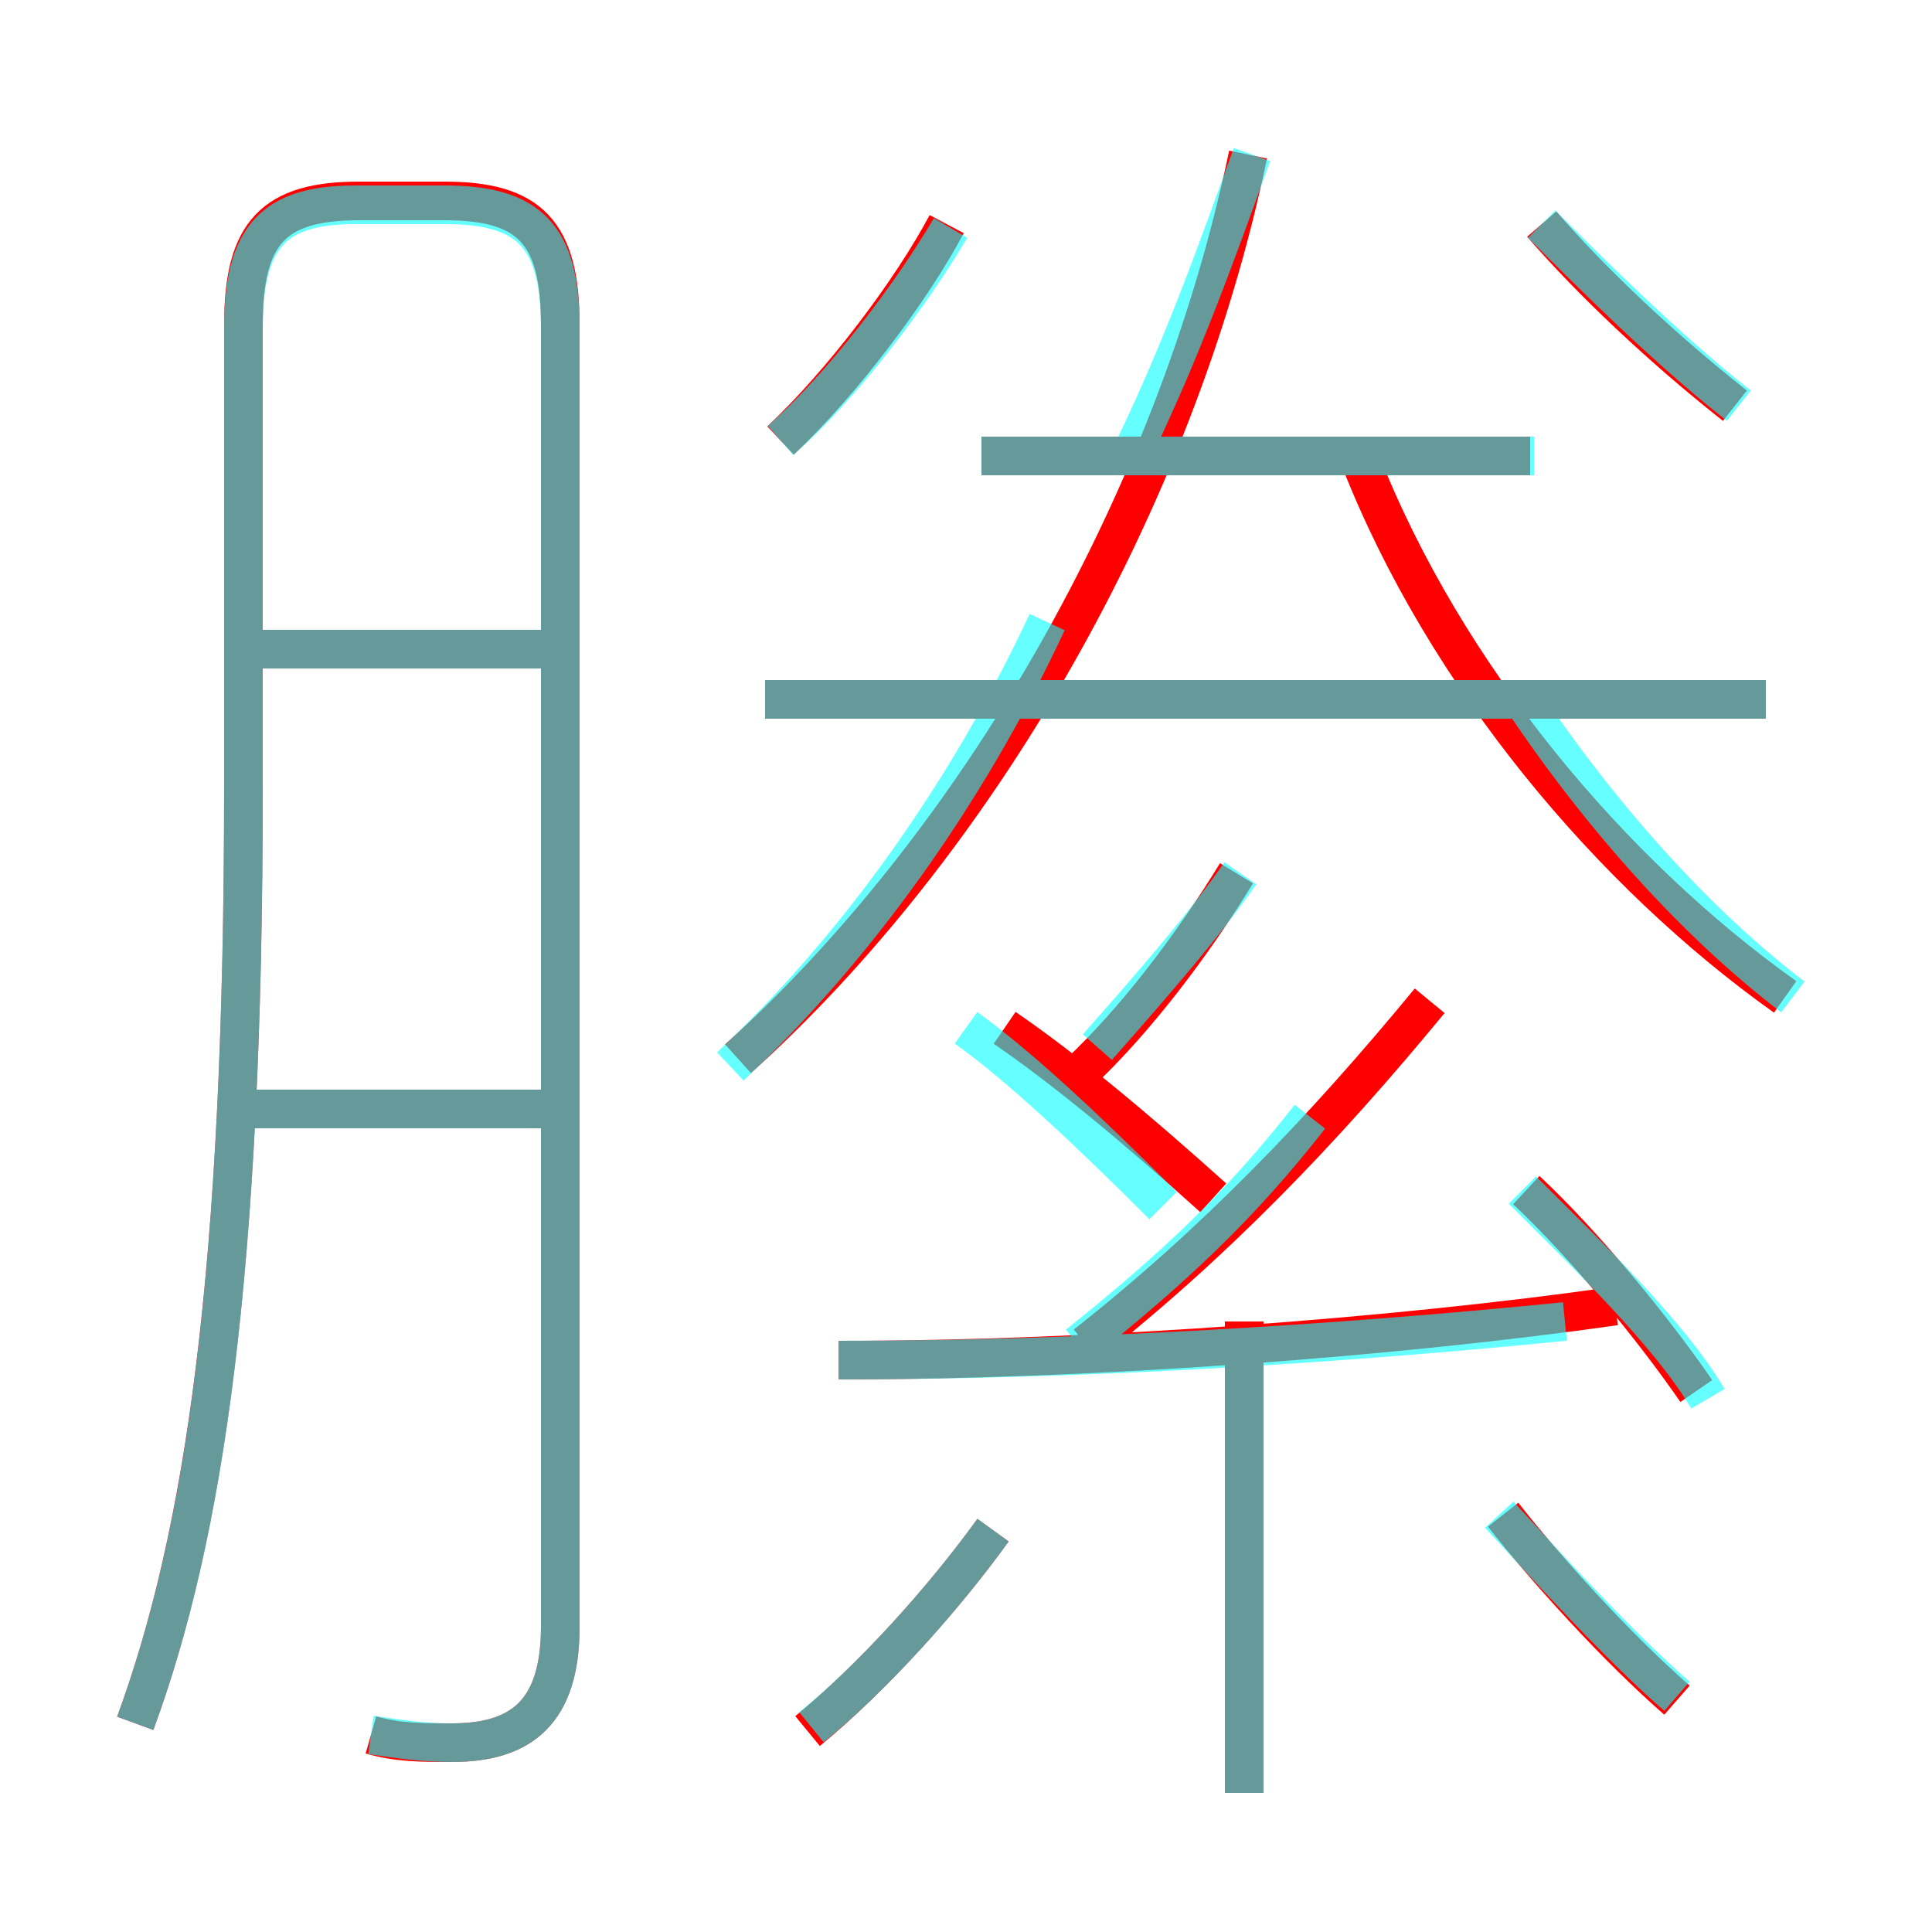 <?xml version='1.0' encoding='utf8'?>
<svg viewBox="0.0 -6.0 50.0 50.0" version="1.1" xmlns="http://www.w3.org/2000/svg">
<rect x="0.0" y="-6.0" width="50.0" height="50.0" fill="#333333" stroke="none"/>
<rect x="-1000" y="-1000" width="2000" height="2000" stroke="white" fill="white"/>
<g style="fill:none;stroke:rgba(255, 0, 0, 1);  stroke-width:1"><path d="M 9.6 0.9 C 10.3 1.1 10.9 1.1 11.7 1.1 C 13.5 1.1 14.5 0.3 14.5 -1.9 L 14.5 -35.6 C 14.5 -38.0 13.7 -38.8 11.5 -38.8 L 9.3 -38.8 C 7.1 -38.8 6.3 -38.0 6.3 -35.6 L 6.3 -23.6 C 6.3 -11.1 5.3 -4.3 3.5 0.6 M 20.9 0.8 C 22.6 -0.6 24.4 -2.6 25.7 -4.4 M 14.2 -15.3 L 6.0 -15.3 M 32.2 2.4 L 32.2 -9.8 M 14.2 -27.2 L 6.1 -27.2 M 21.7 -8.8 C 28.4 -8.8 36.2 -9.4 41.8 -10.2 M 43.4 0.0 C 41.8 -1.4 40.0 -3.4 38.9 -4.8 M 31.4 -13.0 C 29.4 -14.8 27.6 -16.3 26.0 -17.4 M 28.1 -9.2 C 31.4 -11.8 34.2 -14.7 37.0 -18.1 M 27.9 -16.2 C 29.4 -17.6 30.9 -19.6 32.0 -21.4 M 43.9 -8.0 C 42.8 -9.6 41.0 -11.8 39.5 -13.2 M 19.1 -16.6 C 25.2 -22.1 30.4 -30.9 32.3 -40.0 M 20.2 -32.6 C 21.8 -34.1 23.6 -36.5 24.5 -38.2 M 45.7 -25.9 L 19.8 -25.9 M 39.6 -32.2 L 25.4 -32.2 M 46.2 -18.2 C 41.7 -21.4 37.4 -26.5 35.2 -32.1 M 44.9 -33.5 C 43.0 -35.0 41.2 -36.7 39.9 -38.2" transform="translate(0.0 38.0)" />
</g>
<g style="fill:none;stroke:rgba(0, 255, 255, 0.6);  stroke-width:1">
<path d="M 9.6 0.9 C 10.3 1.0 10.9 1.1 11.7 1.1 C 13.5 1.1 14.5 0.3 14.5 -1.9 L 14.5 -35.5 C 14.5 -37.9 13.7 -38.7 11.5 -38.7 L 9.2 -38.7 C 7.1 -38.7 6.3 -37.9 6.3 -35.5 L 6.3 -23.7 C 6.3 -11.0 5.3 -4.3 3.5 0.6 M 14.2 -15.3 L 5.8 -15.3 M 21.0 0.7 C 22.6 -0.6 24.4 -2.6 25.7 -4.4 M 14.2 -27.2 L 5.8 -27.2 M 32.2 2.4 L 32.2 -8.8 M 21.7 -8.8 C 27.9 -8.8 34.5 -9.2 40.5 -9.8 M 43.4 -0.1 C 41.9 -1.4 40.0 -3.5 38.8 -4.8 M 30.1 -12.8 C 28.2 -14.7 26.4 -16.4 25.0 -17.4 M 27.9 -9.2 C 30.4 -11.2 32.1 -12.8 33.9 -15.1 M 18.9 -16.4 C 22.1 -19.4 25.0 -23.4 27.1 -27.9 M 28.4 -16.9 C 29.9 -18.6 31.2 -20.1 32.1 -21.4 M 39.4 -13.2 C 41.0 -11.6 43.2 -9.5 44.2 -7.8 M 20.2 -32.6 C 21.8 -34.0 23.6 -36.4 24.6 -38.1 M 45.7 -25.9 L 19.8 -25.9 M 46.4 -18.2 C 43.9 -20.1 41.4 -22.9 39.4 -25.9 M 39.7 -32.2 L 25.4 -32.2 M 29.4 -32.5 C 30.6 -35.0 31.5 -37.5 32.4 -40.0 M 45.0 -33.5 C 43.1 -35.0 41.2 -36.9 39.9 -38.2" transform="translate(0.0 38.0)" />
</g>
</svg>